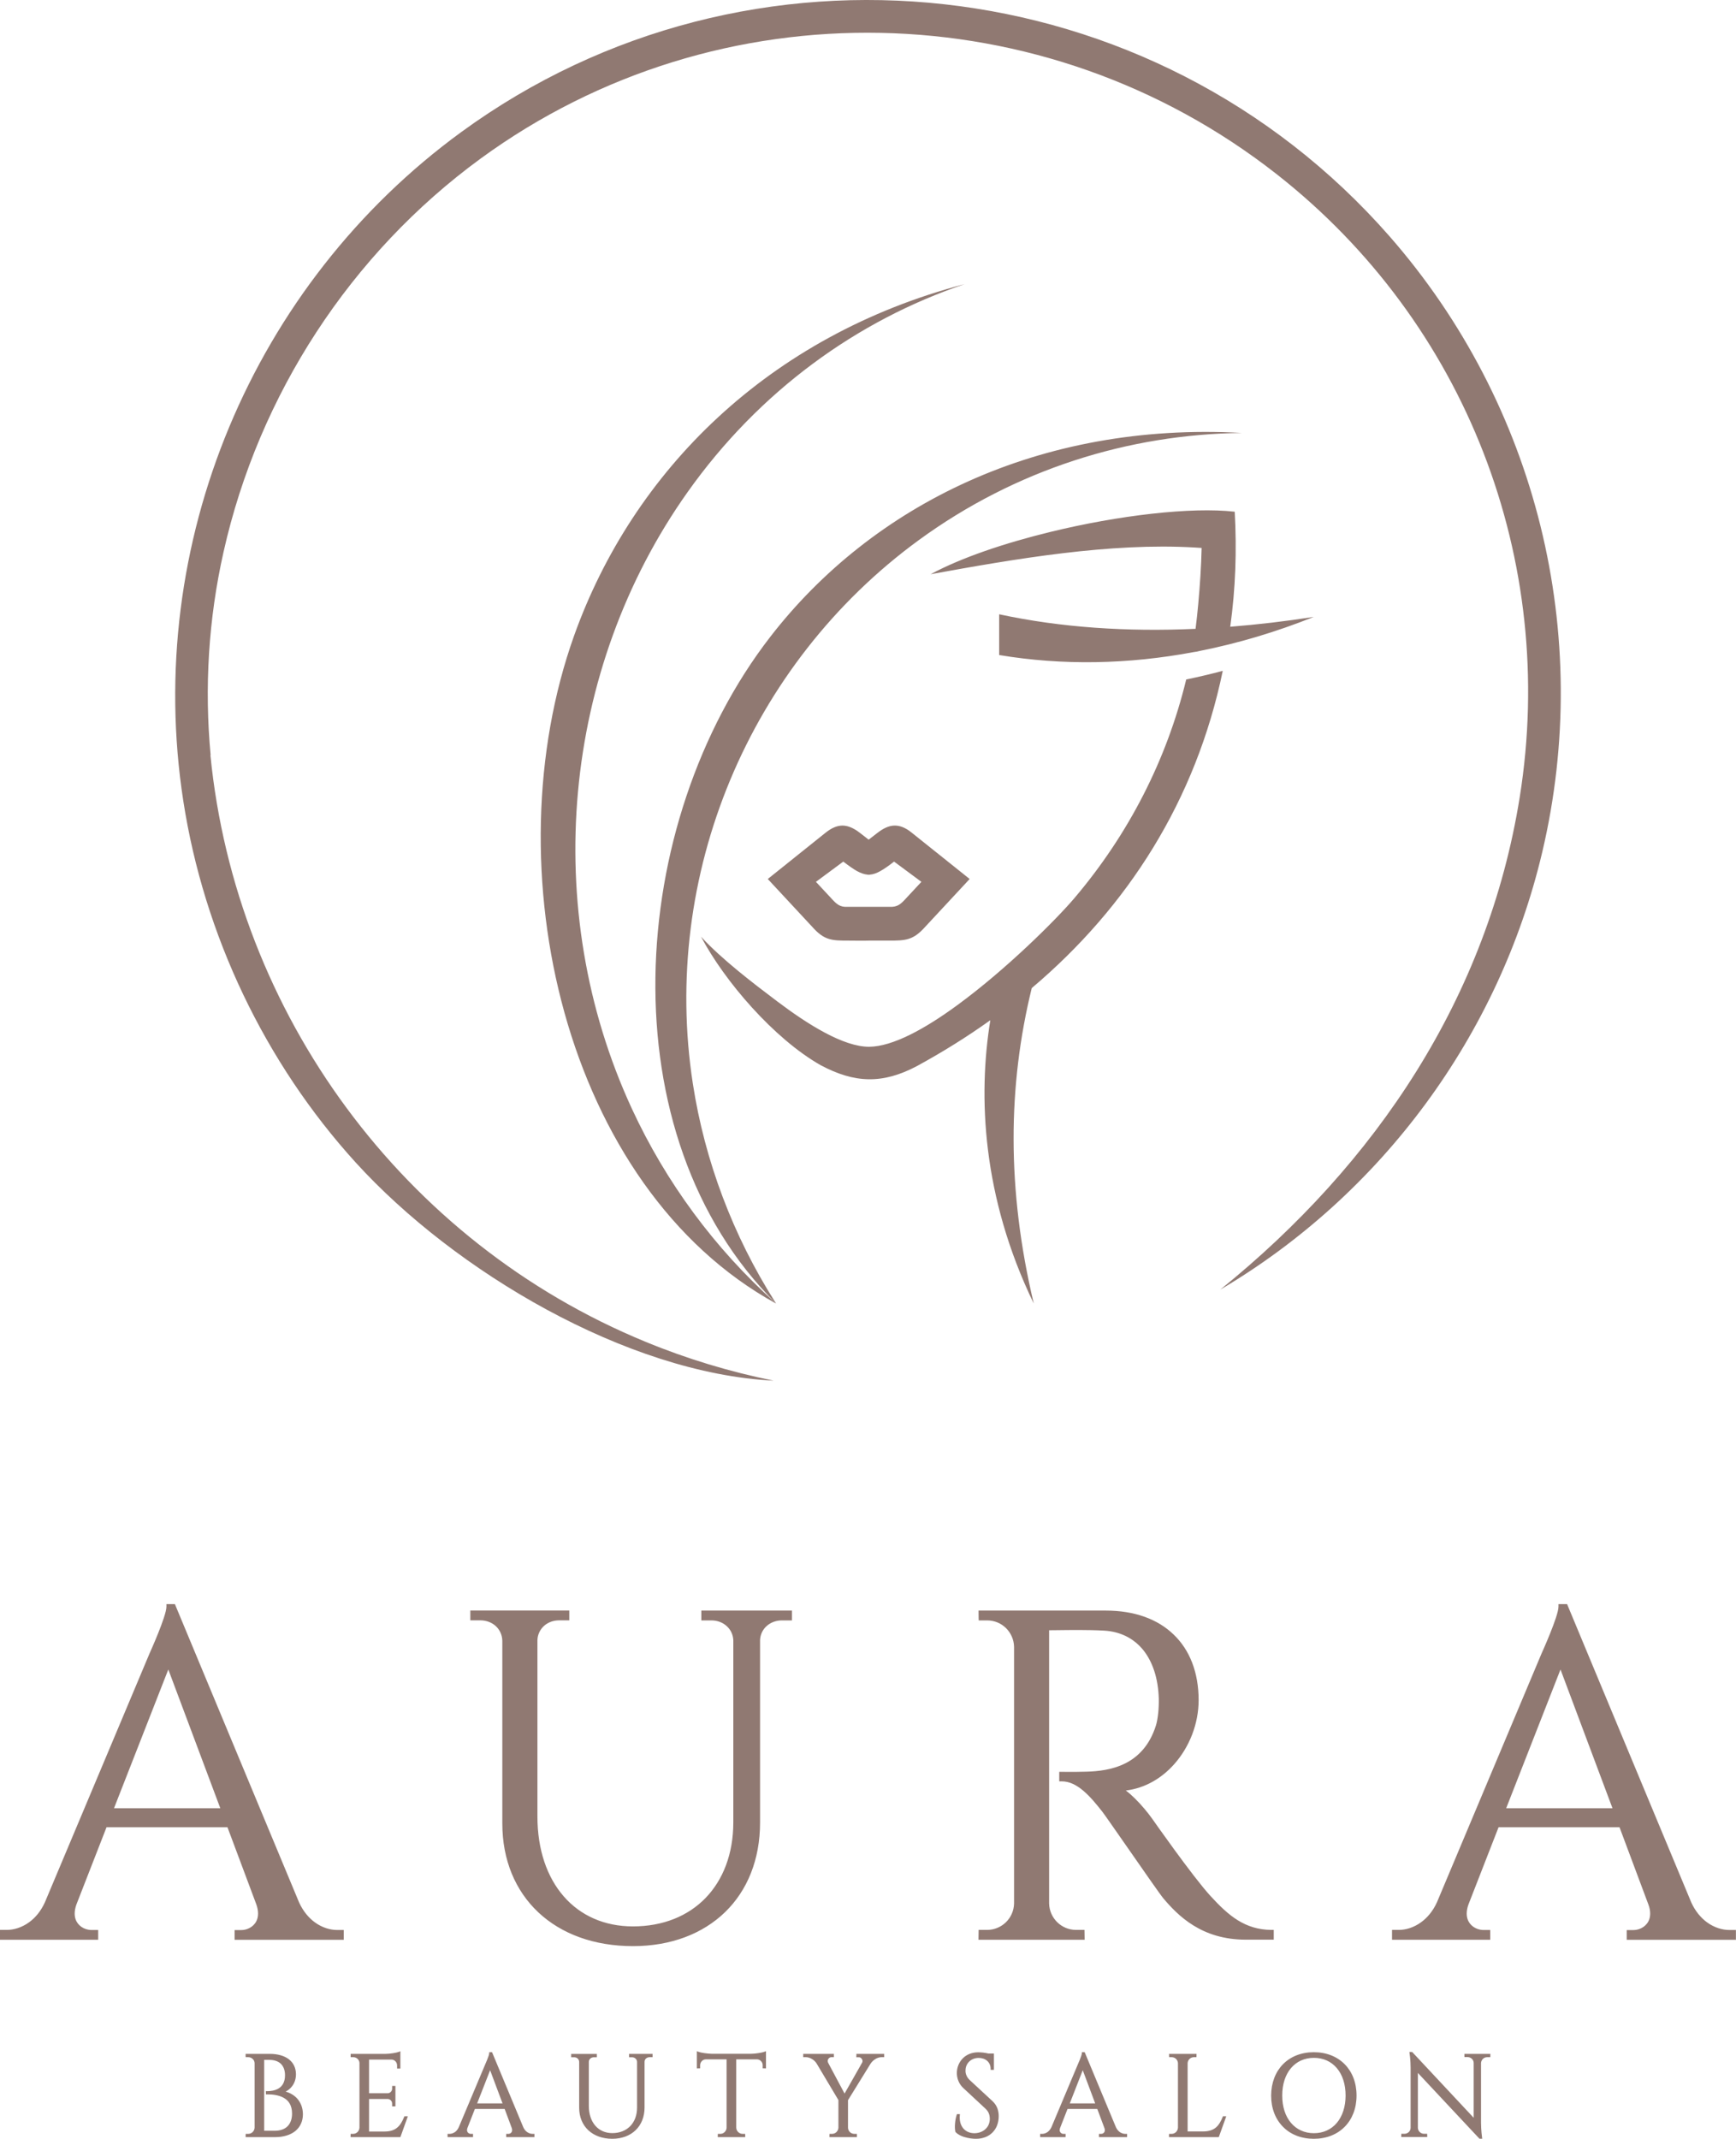 <svg width="108" height="133" viewBox="0 0 108 133" fill="none" xmlns="http://www.w3.org/2000/svg">
<path d="M10.518 99.752H10.881L18.607 118.303C18.864 118.863 19.218 119.274 19.6 119.549C20.047 119.871 20.541 120.016 20.979 120.016H21.385V120.627H14.595V120.02H15.005C15.136 120.02 15.271 119.997 15.392 119.95C15.574 119.885 15.742 119.768 15.863 119.605C15.984 119.446 16.054 119.241 16.054 118.989C16.054 118.821 16.021 118.635 15.947 118.425L14.152 113.628H6.627L4.749 118.443C4.679 118.644 4.646 118.831 4.646 118.994C4.646 119.246 4.721 119.451 4.842 119.61C4.963 119.768 5.131 119.885 5.317 119.95C5.438 119.992 5.569 120.016 5.695 120.016H6.109V120.622H0V120.011H0.419C0.857 120.011 1.351 119.866 1.799 119.544C2.186 119.269 2.535 118.859 2.791 118.299L9.306 102.813C9.311 102.803 10.354 100.503 10.354 99.911V99.752H10.518ZM10.471 103.816L7.093 112.443H13.705L10.471 103.816ZM43.632 100.601V100.153H49.27V100.764H48.641C48.273 100.764 47.942 100.895 47.7 101.11C47.462 101.32 47.308 101.618 47.285 101.964V113.339C47.285 115.639 46.493 117.561 45.109 118.905C43.72 120.249 41.744 121.019 39.382 121.019C36.949 121.019 34.917 120.258 33.491 118.919C32.065 117.58 31.25 115.672 31.25 113.386V102.024C31.241 101.665 31.091 101.352 30.854 101.128C30.611 100.9 30.267 100.76 29.889 100.76H29.26V100.149H35.416V100.76H34.787C34.414 100.76 34.078 100.89 33.836 101.114C33.603 101.329 33.449 101.632 33.435 101.982V112.966C33.435 115.023 34.032 116.736 35.071 117.925C36.106 119.115 37.592 119.792 39.377 119.792C41.25 119.792 42.807 119.148 43.897 118.023C44.988 116.894 45.617 115.28 45.621 113.339V101.987C45.603 101.637 45.449 101.334 45.211 101.119C44.964 100.895 44.633 100.764 44.261 100.764H43.632V100.601ZM60.883 100.606L60.878 100.153H68.791C70.576 100.153 72.02 100.68 73.017 101.646C74.019 102.607 74.569 104.003 74.569 105.724C74.569 107.194 73.996 108.64 73.05 109.704C72.267 110.586 71.223 111.202 70.04 111.342C70.226 111.482 70.417 111.65 70.604 111.836C71.009 112.233 71.41 112.714 71.713 113.143C71.717 113.152 74.187 116.675 75.291 117.883C75.86 118.504 76.405 119.041 77.011 119.414C77.608 119.782 78.269 120.002 79.085 120.011H79.243V120.618H77.505C76.135 120.618 75.077 120.249 74.248 119.736C73.423 119.227 72.826 118.583 72.365 118.037C72.174 117.809 71.065 116.213 70.091 114.813C69.336 113.731 68.665 112.765 68.572 112.653C68.204 112.186 67.817 111.711 67.388 111.351C66.978 111.006 66.54 110.773 66.06 110.773H65.897V110.18H66.06C66.06 110.18 66.75 110.194 67.575 110.171C68.306 110.152 69.201 110.059 70.007 109.653C70.804 109.252 71.522 108.542 71.913 107.297C71.974 107.105 72.02 106.835 72.053 106.541C72.085 106.251 72.095 105.934 72.09 105.626C72.053 104.366 71.708 103.331 71.116 102.598C70.529 101.88 69.7 101.455 68.679 101.399C67.663 101.343 66.521 101.362 65.79 101.371L65.268 101.376V118.364C65.277 118.821 65.468 119.232 65.771 119.53C66.074 119.829 66.489 120.011 66.945 120.011H67.467L67.477 120.622H60.873L60.883 120.011H61.405C61.861 120.011 62.276 119.829 62.579 119.535C62.882 119.241 63.073 118.831 63.087 118.378V102.411C63.078 101.954 62.887 101.544 62.588 101.245C62.285 100.946 61.871 100.764 61.409 100.764H60.888L60.883 100.606ZM97.128 99.752H97.492L105.218 118.303C105.474 118.863 105.828 119.274 106.211 119.549C106.658 119.871 107.152 120.016 107.59 120.016H107.995V120.627H101.201V120.02H101.611C101.742 120.02 101.877 119.997 101.998 119.95C102.18 119.885 102.347 119.768 102.469 119.605C102.59 119.446 102.66 119.241 102.66 118.989C102.66 118.821 102.627 118.635 102.548 118.425L100.754 113.628H93.228L91.35 118.443C91.28 118.644 91.247 118.831 91.247 118.994C91.247 119.246 91.322 119.451 91.443 119.61C91.564 119.768 91.732 119.885 91.918 119.95C92.04 119.992 92.17 120.016 92.296 120.016H92.711V120.622H86.601V120.011H87.021C87.459 120.011 87.948 119.866 88.395 119.544C88.782 119.269 89.136 118.859 89.393 118.299L95.907 102.813C95.912 102.803 96.956 100.503 96.956 99.911V99.752H97.128ZM97.082 103.816L93.703 112.443H100.316L97.082 103.816Z" fill="#907972"/>
<path d="M15.28 127.859V127.719H16.776C17.289 127.719 17.685 127.84 17.964 128.05C18.258 128.274 18.412 128.601 18.412 128.988C18.412 129.282 18.323 129.529 18.183 129.716C18.072 129.87 17.927 129.986 17.773 130.066C18.067 130.15 18.309 130.299 18.491 130.5C18.719 130.756 18.845 131.097 18.845 131.475C18.845 131.909 18.677 132.268 18.37 132.52C18.072 132.758 17.643 132.898 17.102 132.898H15.28L15.285 132.693H15.443C15.551 132.693 15.648 132.651 15.718 132.581C15.788 132.511 15.835 132.417 15.839 132.31V128.302C15.839 128.199 15.793 128.101 15.723 128.036C15.648 127.966 15.551 127.924 15.443 127.924H15.285L15.28 127.859ZM16.436 128.083V132.501H17.088C17.433 132.501 17.703 132.403 17.885 132.226C18.067 132.044 18.169 131.778 18.169 131.442V131.428C18.169 130.92 17.95 130.616 17.652 130.453C17.345 130.28 16.949 130.234 16.608 130.238H16.543L16.538 130.038H16.608C16.818 130.038 17.102 130.01 17.331 129.87C17.554 129.734 17.731 129.487 17.731 129.053C17.731 128.745 17.643 128.503 17.475 128.339C17.312 128.181 17.065 128.092 16.744 128.092H16.436V128.083ZM25.206 131.601H25.374L24.908 132.898H21.809L21.814 132.693H21.967C22.075 132.693 22.172 132.651 22.242 132.581C22.312 132.511 22.359 132.413 22.363 132.305V128.269C22.354 128.171 22.303 128.083 22.238 128.022C22.168 127.961 22.075 127.924 21.972 127.924H21.814V127.719H23.985C24.13 127.719 24.297 127.7 24.447 127.677C24.61 127.653 24.749 127.621 24.815 127.593L24.908 127.555V128.633H24.703V128.437C24.703 128.339 24.666 128.251 24.605 128.185C24.544 128.12 24.46 128.078 24.363 128.073H22.96V130.168H24.111C24.19 130.168 24.26 130.136 24.311 130.084C24.363 130.033 24.395 129.963 24.395 129.884V129.711H24.6V130.985H24.395V130.812C24.395 130.733 24.363 130.663 24.316 130.612C24.265 130.56 24.2 130.528 24.12 130.523H22.96V132.548H23.925C24.288 132.548 24.54 132.455 24.721 132.296C24.908 132.137 25.034 131.909 25.141 131.643L25.16 131.601H25.206ZM30.505 127.616H30.612L32.555 132.282C32.615 132.417 32.699 132.515 32.792 132.581C32.9 132.655 33.016 132.693 33.123 132.693H33.249V132.898H31.492V132.693H31.623C31.651 132.693 31.683 132.688 31.711 132.679C31.753 132.665 31.791 132.637 31.819 132.599C31.846 132.562 31.86 132.52 31.86 132.459C31.86 132.422 31.851 132.375 31.837 132.329L31.395 131.143H29.544L29.078 132.333C29.06 132.38 29.055 132.427 29.055 132.464C29.055 132.52 29.074 132.567 29.102 132.604C29.13 132.637 29.167 132.665 29.209 132.679C29.237 132.688 29.265 132.693 29.297 132.693H29.428V132.898H27.844V132.693H27.974C28.077 132.693 28.198 132.655 28.305 132.581C28.398 132.515 28.482 132.413 28.543 132.277L30.174 128.4C30.174 128.4 30.435 127.817 30.435 127.681V127.616H30.505ZM30.491 128.736L29.684 130.798H31.264L30.491 128.736ZM39.135 127.859V127.719H40.598V127.924H40.412C40.328 127.924 40.248 127.957 40.193 128.003C40.137 128.05 40.104 128.12 40.099 128.199V131.05C40.099 131.633 39.899 132.123 39.545 132.464C39.191 132.805 38.692 133 38.091 133C37.476 133 36.959 132.805 36.6 132.469C36.236 132.128 36.031 131.643 36.031 131.064V128.218C36.031 128.139 35.994 128.064 35.943 128.013C35.887 127.961 35.807 127.929 35.719 127.929H35.533V127.723H37.131V127.929H36.945C36.861 127.929 36.782 127.961 36.726 128.008C36.67 128.059 36.637 128.125 36.632 128.209V130.962C36.632 131.47 36.782 131.895 37.038 132.189C37.294 132.483 37.658 132.646 38.096 132.646C38.557 132.646 38.939 132.487 39.209 132.212C39.48 131.932 39.633 131.535 39.633 131.055V128.209C39.629 128.129 39.592 128.059 39.54 128.013C39.484 127.961 39.405 127.929 39.321 127.929H39.135V127.859ZM43.823 127.672C43.977 127.695 44.144 127.709 44.284 127.714H46.717C46.861 127.714 47.024 127.695 47.178 127.672C47.346 127.649 47.49 127.616 47.56 127.588L47.653 127.551V128.624L47.448 128.619V128.423C47.448 128.325 47.411 128.237 47.346 128.171C47.285 128.106 47.197 128.064 47.103 128.059H45.803V132.31C45.808 132.417 45.85 132.511 45.924 132.581C45.994 132.651 46.092 132.693 46.199 132.693H46.358L46.362 132.898H44.652L44.657 132.693H44.811C44.918 132.693 45.016 132.651 45.081 132.581C45.151 132.515 45.197 132.422 45.202 132.319V128.059H43.902C43.804 128.064 43.72 128.106 43.66 128.171C43.599 128.237 43.557 128.325 43.557 128.423V128.619L43.352 128.624V127.551L43.445 127.588C43.511 127.616 43.655 127.649 43.823 127.672ZM53.278 127.859V127.719H55.007V127.924H54.839C54.713 127.924 54.592 127.966 54.48 128.027C54.354 128.101 54.247 128.204 54.168 128.316L52.756 130.598V132.305C52.756 132.413 52.803 132.511 52.872 132.581C52.942 132.651 53.04 132.693 53.152 132.693H53.306L53.31 132.898H51.6L51.605 132.693H51.763C51.87 132.693 51.968 132.651 52.038 132.581C52.108 132.511 52.155 132.413 52.16 132.31V130.593L50.799 128.311C50.729 128.204 50.626 128.101 50.501 128.031C50.389 127.966 50.263 127.924 50.132 127.924H49.969V127.719H51.875V127.924H51.717C51.684 127.924 51.651 127.933 51.624 127.947C51.586 127.966 51.554 127.999 51.53 128.036C51.507 128.073 51.493 128.115 51.493 128.162C51.493 128.199 51.502 128.237 51.521 128.274L52.542 130.187L53.632 128.269C53.651 128.232 53.66 128.199 53.66 128.167C53.66 128.125 53.646 128.083 53.623 128.045C53.599 128.008 53.567 127.975 53.529 127.952C53.502 127.938 53.469 127.929 53.432 127.929H53.273V127.859H53.278ZM60.128 129.067C60.17 129.165 60.235 129.258 60.328 129.347L61.745 130.658C61.899 130.798 61.992 130.957 62.053 131.115C62.108 131.274 62.132 131.433 62.132 131.587C62.132 132.007 61.992 132.366 61.74 132.613C61.493 132.861 61.144 133 60.715 133C60.51 133 60.231 132.968 59.97 132.884C59.769 132.819 59.578 132.721 59.448 132.585L59.438 132.571L59.434 132.553C59.406 132.431 59.396 132.245 59.415 132.049C59.429 131.867 59.466 131.671 59.518 131.512L59.532 131.465H59.718L59.713 131.54C59.704 131.615 59.704 131.689 59.709 131.759C59.723 132.016 59.811 132.226 59.951 132.38C60.091 132.529 60.286 132.627 60.51 132.646C60.566 132.651 60.622 132.655 60.678 132.651C60.934 132.637 61.167 132.539 61.33 132.375C61.484 132.226 61.577 132.011 61.577 131.755C61.577 131.624 61.554 131.512 61.512 131.409C61.465 131.302 61.4 131.213 61.316 131.134L59.937 129.851C59.797 129.725 59.699 129.576 59.634 129.426C59.555 129.249 59.527 129.067 59.527 128.909C59.527 128.568 59.662 128.227 59.914 127.98C60.137 127.765 60.454 127.621 60.86 127.621C60.953 127.621 61.055 127.63 61.163 127.639C61.274 127.653 61.386 127.672 61.484 127.695H61.834V128.713H61.629V128.643C61.629 128.437 61.545 128.269 61.414 128.153C61.284 128.036 61.097 127.971 60.892 127.971H60.888C60.645 127.971 60.45 128.055 60.305 128.19C60.156 128.33 60.068 128.526 60.068 128.736C60.058 128.829 60.077 128.951 60.128 129.067ZM67.374 127.616H67.481L69.425 132.282C69.485 132.417 69.574 132.515 69.662 132.581C69.77 132.655 69.891 132.693 69.993 132.693H70.119V132.898H68.367V132.693H68.497C68.525 132.693 68.558 132.688 68.586 132.679C68.628 132.665 68.665 132.637 68.693 132.599C68.721 132.562 68.735 132.52 68.735 132.459C68.735 132.422 68.726 132.375 68.707 132.329L68.264 131.143H66.414L65.948 132.333C65.934 132.38 65.925 132.427 65.925 132.464C65.925 132.52 65.944 132.567 65.972 132.604C66 132.637 66.037 132.665 66.074 132.679C66.102 132.688 66.135 132.693 66.163 132.693H66.293V132.898H64.709V132.693H64.839C64.947 132.693 65.063 132.655 65.17 132.581C65.263 132.515 65.347 132.413 65.412 132.277L67.043 128.4C67.043 128.4 67.304 127.817 67.304 127.681V127.616H67.374ZM67.36 128.736L66.554 130.798H68.134L67.36 128.736ZM75.646 132.296C75.832 132.137 75.958 131.909 76.065 131.643L76.079 131.601H76.289L75.823 132.898H72.724L72.729 132.693H72.887C72.994 132.693 73.092 132.651 73.162 132.581C73.232 132.511 73.278 132.413 73.283 132.305V128.311C73.283 128.204 73.237 128.106 73.167 128.036C73.097 127.966 72.999 127.924 72.892 127.924H72.733L72.729 127.719H74.439L74.434 127.924H74.28C74.173 127.924 74.071 127.966 74.001 128.036C73.931 128.106 73.884 128.204 73.884 128.311V132.543H74.849C75.212 132.543 75.464 132.45 75.646 132.296ZM79.817 128.363C80.287 127.887 80.949 127.616 81.736 127.616C82.524 127.616 83.186 127.887 83.656 128.363C84.122 128.834 84.393 129.506 84.393 130.308C84.393 131.111 84.122 131.783 83.656 132.254C83.186 132.73 82.524 133 81.736 133C80.949 133 80.282 132.73 79.817 132.254C79.35 131.783 79.08 131.115 79.08 130.308C79.085 129.506 79.355 128.834 79.817 128.363ZM80.315 132.011C80.66 132.417 81.149 132.651 81.741 132.651C82.333 132.651 82.822 132.417 83.167 132.011C83.512 131.601 83.712 131.013 83.712 130.308C83.712 129.604 83.517 129.016 83.167 128.605C82.822 128.199 82.333 127.966 81.741 127.966C81.149 127.966 80.66 128.199 80.315 128.605C79.97 129.011 79.77 129.599 79.77 130.308C79.77 131.018 79.966 131.601 80.315 132.011ZM91.103 127.859V127.719H92.72L92.715 127.924H92.52C92.417 127.924 92.324 127.966 92.254 128.031C92.189 128.097 92.142 128.19 92.138 128.288V132.011C92.138 132.473 92.203 132.921 92.203 132.921L92.212 132.996H92.04L88.209 128.904V132.324C88.214 132.422 88.256 132.515 88.326 132.581C88.391 132.646 88.484 132.688 88.591 132.688H88.787L88.792 132.893H87.175L87.179 132.688H87.38C87.482 132.688 87.575 132.646 87.645 132.581C87.711 132.515 87.757 132.422 87.757 132.319V128.573C87.757 128.087 87.692 127.681 87.692 127.681L87.678 127.602H87.855L91.681 131.694V128.288C91.681 128.185 91.639 128.092 91.569 128.027C91.499 127.961 91.406 127.919 91.303 127.919H91.108L91.103 127.859Z" fill="#907972"/>
<path d="M95.945 52.994C99.141 39.464 95.618 25.167 86.448 14.697C71.736 -2.091 46.577 -4.834 28.696 8.212C15.723 17.674 8.928 33.818 11.403 49.803C12.689 58.127 16.473 66.073 22.135 72.297C28.295 79.062 39.009 85.403 48.128 85.856C45.402 85.305 42.727 84.498 40.16 83.439C25.094 77.248 14.674 63.045 13.09 46.952L13.104 46.962C12.712 42.776 12.964 38.512 13.905 34.331C16.1 24.542 21.813 15.77 29.898 9.863C44.699 -0.947 64.984 -0.504 79.439 10.843C91.215 20.086 96.895 34.854 94.547 49.56C92.557 62.014 85.613 72.367 75.916 80.196C85.958 74.266 93.256 64.384 95.945 52.994ZM62.16 40.733C66.102 41.391 70.18 41.316 74.257 40.551C74.392 40.537 74.532 40.509 74.672 40.471H74.676C77.039 40 79.402 39.295 81.732 38.362C79.984 38.633 78.251 38.838 76.536 38.974C76.867 36.585 76.946 34.261 76.815 31.821C74.103 31.513 69.578 32.045 65.352 33.076C62.5 33.771 59.797 34.681 57.896 35.708C63.203 34.742 69.075 33.739 74.322 34.046L74.756 34.074C74.728 35.241 74.653 36.389 74.546 37.555C74.499 38.073 74.443 38.591 74.378 39.104C70.124 39.295 66.023 39.03 62.16 38.199V40.733ZM48.184 80.966L48.282 81.059C37.723 70.599 38.944 51.198 47.919 39.603C54.266 31.401 64.685 26.222 77.263 26.922C70.226 27.001 63.18 29.189 57.15 33.594C46.618 41.288 41.096 54.408 43.105 67.398C43.846 72.199 45.607 76.846 48.212 80.948L48.278 81.059C35.104 73.827 30.555 53.956 35.719 39.52C39.372 29.306 47.802 20.865 60.021 17.665C53.32 19.928 47.229 24.318 42.769 30.612C34.968 41.61 33.561 56.508 39.307 68.938C41.432 73.534 44.484 77.653 48.184 80.966ZM61.61 63.441C60.841 68.172 61.097 74.411 64.312 81.059C62.626 73.958 62.696 67.524 64.187 61.444C70.151 56.41 74.401 49.77 76.07 41.717C75.315 41.918 74.555 42.095 73.796 42.254C72.584 47.26 70.198 51.893 66.848 55.841C65.701 57.194 62.588 60.292 59.545 62.513C57.532 63.987 55.528 65.084 54.07 65.093C52.471 65.098 50.253 63.703 48.371 62.284C46.847 61.136 44.89 59.643 43.613 58.248C45.071 61.01 48.142 64.584 51.05 66.236C53.166 67.365 54.899 67.426 57.038 66.297C58.632 65.429 60.16 64.477 61.61 63.441ZM54.051 54.394H53.972V54.389C53.767 54.371 53.553 54.296 53.32 54.17C53.077 54.035 52.798 53.834 52.462 53.578L50.761 54.837L51.661 55.803C52.038 56.214 52.224 56.424 52.76 56.391H55.319C55.859 56.419 56.046 56.214 56.423 55.803L57.322 54.837L55.622 53.578C55.286 53.839 55.011 54.035 54.764 54.17C54.531 54.301 54.317 54.376 54.112 54.389V54.394H54.051ZM54.051 58.491C53.636 58.505 53.208 58.491 52.793 58.491C51.768 58.491 51.288 58.491 50.533 57.637L47.765 54.66L51.367 51.777C51.754 51.469 52.103 51.329 52.448 51.338C52.793 51.352 53.133 51.511 53.501 51.795L54.042 52.215L54.583 51.795C54.951 51.511 55.291 51.347 55.636 51.338C55.98 51.329 56.33 51.464 56.717 51.777L60.324 54.66L57.556 57.637C56.801 58.486 56.316 58.491 55.295 58.491H54.051Z" fill="#907972"/>
</svg>
